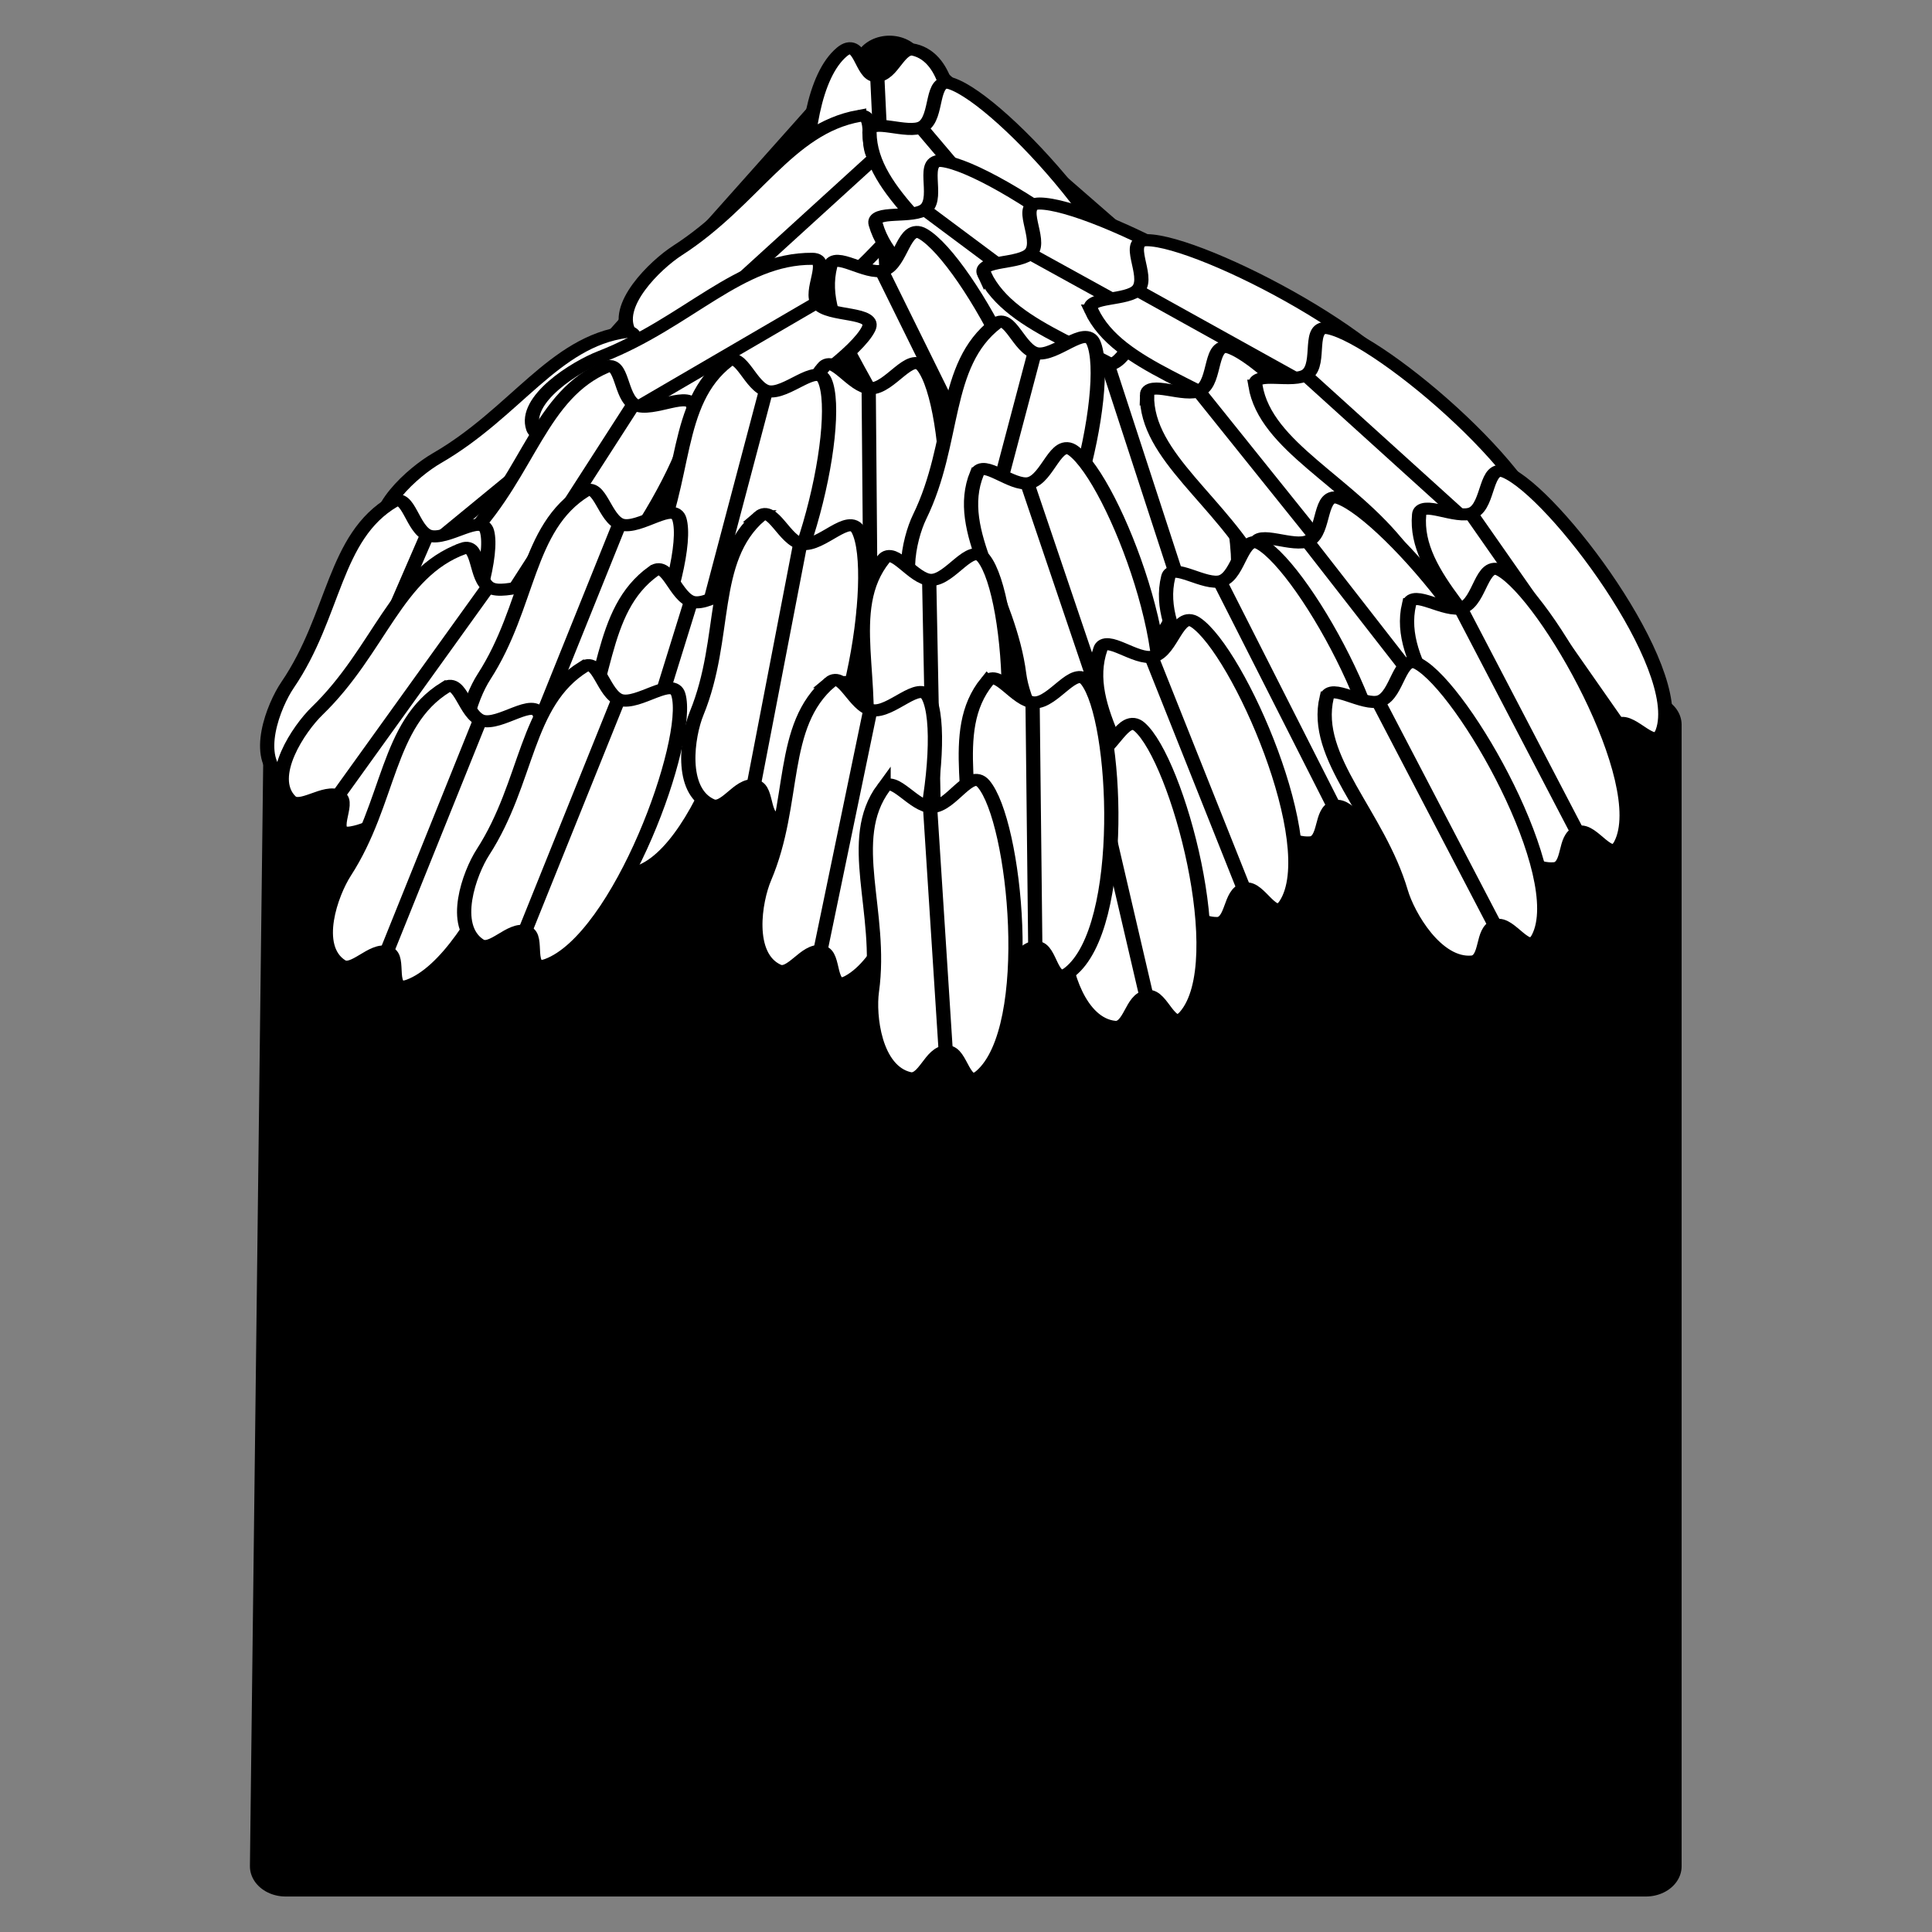 <?xml version="1.0" encoding="UTF-8" standalone="no"?>
<!-- Generator: Adobe Illustrator 16.0.0, SVG Export Plug-In . SVG Version: 6.00 Build 0)  -->

<svg
   xmlns:dc="http://purl.org/dc/elements/1.1/"
   xmlns:cc="http://creativecommons.org/ns#"
   xmlns:rdf="http://www.w3.org/1999/02/22-rdf-syntax-ns#"
   xmlns:svg="http://www.w3.org/2000/svg"
   xmlns="http://www.w3.org/2000/svg"
   xmlns:sodipodi="http://sodipodi.sourceforge.net/DTD/sodipodi-0.dtd"
   xmlns:inkscape="http://www.inkscape.org/namespaces/inkscape"
   version="1.1"
   id="svg2"
   inkscape:output_extension="org.inkscape.output.svg.inkscape"
   sodipodi:docname="beaver_tree_cut.svg"
   inkscape:version="0.91 r13725"
   sodipodi:version="0.32"
   x="0px"
   y="0px"
   width="580px"
   height="580px"
   viewBox="0 0 580 580"
   enable-background="new 0 0 580 580"
   xml:space="preserve"><rect x="0" y="0" width="580" height="580" fill="#808080" stroke="none"/><sodipodi:namedview
     showgrid="false"
     inkscape:cy="1.9266437"
     inkscape:cx="-199.21438"
     inkscape:zoom="0.23041928"
     pagecolor="#ffffff"
     bordercolor="#666666"
     guidetolerance="10.0"
     objecttolerance="10.0"
     gridtolerance="10.0"
     borderopacity="1.0"
     id="base"
     inkscape:current-layer="svg2"
     inkscape:window-y="-8"
     inkscape:window-x="-8"
     inkscape:pageopacity="0.0"
     inkscape:pageshadow="2"
     inkscape:window-height="705"
     inkscape:window-width="1366"
     inkscape:window-maximized="1" /><defs
     id="defs4"><inkscape:perspective
       inkscape:vp_z="580 : 290 : 1"
       inkscape:vp_y="0 : 1000 : 0"
       inkscape:vp_x="0 : 290 : 1"
       sodipodi:type="inkscape:persp3d"
       id="perspective3653"
       inkscape:persp3d-origin="290 : 193.33333 : 1" /></defs><g
     id="g5408"
     transform="matrix(1.263,0,0,1.069,-75,-41.306)"><path
       sodipodi:nodetypes="cccccc"
       inkscape:connector-curvature="0"
       id="rect4152"
       d="m 130.53,243.159 140.271,-186.015 179.805,185.027 0,320.578 -323.332,0 z"
       style="opacity:1;fill:#000000;fill-opacity:1;stroke:#000000;stroke-width:16.974;stroke-linecap:butt;stroke-linejoin:round;stroke-miterlimit:4;stroke-dasharray:none;stroke-opacity:1" /><g
       style="fill:#ffffff;fill-opacity:1"
       inkscape:transform-center-y="-16.761626"
       inkscape:transform-center-x="2.2000744"
       transform="matrix(-0.423,0.005,-0.005,-0.423,297.049,302.097)"
       id="g4154-5-5-2-5-6-8-8-5"><path
         style="fill:#ffffff;fill-opacity:1;fill-rule:evenodd;stroke:#000000;stroke-width:8;stroke-linecap:butt;stroke-linejoin:miter;stroke-miterlimit:4;stroke-dasharray:none;stroke-opacity:1"
         d="m 31.782,397.22 c -22.612,34.225 -2.422,82.012 -10.083,135.041 -2.228,15.421 -0.112,52.161 19.421,57.953 8.844,2.623 12.454,-17.382 21.677,-17.205 8.345,0.16 8.292,26.681 19.003,16.307 31.717,-30.719 23.516,-168.07 6.138,-193.258 -7.405,-10.733 -18.41,14.704 -29.349,14.686 -10.008,-0.016 -21.056,-22.227 -26.807,-13.524 z"
         id="path4150-4-2-9-5-8-2-7-0"
         inkscape:connector-curvature="0"
         sodipodi:nodetypes="ssaassas" /><path
         style="fill:#ffffff;fill-opacity:1;fill-rule:evenodd;stroke:#000000;stroke-width:8;stroke-linecap:butt;stroke-linejoin:miter;stroke-miterlimit:4;stroke-dasharray:none;stroke-opacity:1"
         d="m 57.54,410.45 4.603,162.645"
         id="path4152-81-3-53-8-9-0-6-9"
         inkscape:connector-curvature="0" /></g><g
       style="fill:#ffffff;fill-opacity:1"
       inkscape:transform-center-y="12.141968"
       inkscape:transform-center-x="10.139118"
       transform="matrix(0.302,0.297,-0.297,0.302,371.968,-58.212)"
       id="g4154-5-5-2-5-6-8-8-5-5-0-1-8-5-7-3-1-7-1-2-8-1-5-9-5-4-2"><path
         style="fill:#ffffff;fill-opacity:1;fill-rule:evenodd;stroke:#000000;stroke-width:8;stroke-linecap:butt;stroke-linejoin:miter;stroke-miterlimit:4;stroke-dasharray:none;stroke-opacity:1"
         d="m 31.782,397.22 c -22.612,34.225 -2.422,82.012 -10.083,135.041 -2.228,15.421 -0.112,52.161 19.421,57.953 8.844,2.623 12.454,-17.382 21.677,-17.205 8.345,0.16 8.292,26.681 19.003,16.307 31.717,-30.719 23.516,-168.07 6.138,-193.258 -7.405,-10.733 -18.41,14.704 -29.349,14.686 -10.008,-0.016 -21.056,-22.227 -26.807,-13.524 z"
         id="path4150-4-2-9-5-8-2-7-0-4-8-5-4-4-6-0-2-7-2-1-6-9-1-0-3-0-4"
         inkscape:connector-curvature="0"
         sodipodi:nodetypes="ssaassas" /><path
         style="fill:#ffffff;fill-opacity:1;fill-rule:evenodd;stroke:#000000;stroke-width:8;stroke-linecap:butt;stroke-linejoin:miter;stroke-miterlimit:4;stroke-dasharray:none;stroke-opacity:1"
         d="m 57.54,410.45 4.603,162.645"
         id="path4152-81-3-53-8-9-0-6-9-7-3-5-0-5-2-9-2-4-3-2-8-0-3-8-3-1-0"
         inkscape:connector-curvature="0" /></g><g
       style="fill:#ffffff;fill-opacity:1"
       transform="matrix(0.351,-0.237,0.237,0.351,160.752,-56.076)"
       id="g4154-2-3"><path
         style="fill:#ffffff;fill-opacity:1;fill-rule:evenodd;stroke:#000000;stroke-width:8;stroke-linecap:butt;stroke-linejoin:miter;stroke-miterlimit:4;stroke-dasharray:none;stroke-opacity:1"
         d="m 31.782,397.22 c -22.612,34.225 -2.422,82.012 -10.083,135.041 -2.228,15.421 -0.112,52.161 19.421,57.953 8.844,2.623 12.454,-17.382 21.677,-17.205 8.345,0.16 8.292,26.681 19.003,16.307 31.717,-30.719 23.516,-168.07 6.138,-193.258 -7.405,-10.733 -18.41,14.704 -29.349,14.686 -10.008,-0.016 -21.056,-22.227 -26.807,-13.524 z"
         id="path4150-9-6"
         inkscape:connector-curvature="0"
         sodipodi:nodetypes="ssaassas" /><path
         style="fill:#ffffff;fill-opacity:1;fill-rule:evenodd;stroke:#000000;stroke-width:8;stroke-linecap:butt;stroke-linejoin:miter;stroke-miterlimit:4;stroke-dasharray:none;stroke-opacity:1"
         d="m 57.54,410.45 4.603,162.645"
         id="path4152-8-6"
         inkscape:connector-curvature="0" /></g><g
       style="fill:#ffffff;fill-opacity:1"
       inkscape:transform-center-y="7.6789388"
       inkscape:transform-center-x="27.689899"
       transform="matrix(0.286,0.312,-0.312,0.286,323.025,8.356)"
       id="g4154-5"><path
         style="fill:#ffffff;fill-opacity:1;fill-rule:evenodd;stroke:#000000;stroke-width:8;stroke-linecap:butt;stroke-linejoin:miter;stroke-miterlimit:4;stroke-dasharray:none;stroke-opacity:1"
         d="m 31.782,397.22 c -22.612,34.225 -2.422,82.012 -10.083,135.041 -2.228,15.421 -0.112,52.161 19.421,57.953 8.844,2.623 12.454,-17.382 21.677,-17.205 8.345,0.16 8.292,26.681 19.003,16.307 31.717,-30.719 23.516,-168.07 6.138,-193.258 -7.405,-10.733 -18.41,14.704 -29.349,14.686 -10.008,-0.016 -21.056,-22.227 -26.807,-13.524 z"
         id="path4150-4"
         inkscape:connector-curvature="0"
         sodipodi:nodetypes="ssaassas" /><path
         style="fill:#ffffff;fill-opacity:1;fill-rule:evenodd;stroke:#000000;stroke-width:8;stroke-linecap:butt;stroke-linejoin:miter;stroke-miterlimit:4;stroke-dasharray:none;stroke-opacity:1"
         d="m 57.54,410.45 4.603,162.645"
         id="path4152-81"
         inkscape:connector-curvature="0" /></g><g
       style="fill:#ffffff;fill-opacity:1"
       inkscape:transform-center-y="10.144753"
       inkscape:transform-center-x="-12.906414"
       transform="matrix(0.289,-0.31,0.31,0.289,135.211,-3.33)"
       id="g4154-5-5-6-1"><path
         style="fill:#ffffff;fill-opacity:1;fill-rule:evenodd;stroke:#000000;stroke-width:8;stroke-linecap:butt;stroke-linejoin:miter;stroke-miterlimit:4;stroke-dasharray:none;stroke-opacity:1"
         d="m 31.782,397.22 c -22.612,34.225 -2.422,82.012 -10.083,135.041 -2.228,15.421 -0.112,52.161 19.421,57.953 8.844,2.623 12.454,-17.382 21.677,-17.205 8.345,0.16 8.292,26.681 19.003,16.307 31.717,-30.719 23.516,-168.07 6.138,-193.258 -7.405,-10.733 -18.41,14.704 -29.349,14.686 -10.008,-0.016 -21.056,-22.227 -26.807,-13.524 z"
         id="path4150-4-2-6-6"
         inkscape:connector-curvature="0"
         sodipodi:nodetypes="ssaassas" /><path
         style="fill:#ffffff;fill-opacity:1;fill-rule:evenodd;stroke:#000000;stroke-width:8;stroke-linecap:butt;stroke-linejoin:miter;stroke-miterlimit:4;stroke-dasharray:none;stroke-opacity:1"
         d="m 57.54,410.45 4.603,162.645"
         id="path4152-81-3-5-0"
         inkscape:connector-curvature="0" /></g><g
       style="fill:#ffffff;fill-opacity:1"
       inkscape:transform-center-y="14.909596"
       inkscape:transform-center-x="-6.8614766"
       transform="matrix(0.395,-0.152,0.152,0.395,183.803,-38.773)"
       id="g4154-5-5-6-1-6"><path
         style="fill:#ffffff;fill-opacity:1;fill-rule:evenodd;stroke:#000000;stroke-width:8;stroke-linecap:butt;stroke-linejoin:miter;stroke-miterlimit:4;stroke-dasharray:none;stroke-opacity:1"
         d="m 31.782,397.22 c -22.612,34.225 -2.422,82.012 -10.083,135.041 -2.228,15.421 -0.112,52.161 19.421,57.953 8.844,2.623 12.454,-17.382 21.677,-17.205 8.345,0.16 8.292,26.681 19.003,16.307 31.717,-30.719 23.516,-168.07 6.138,-193.258 -7.405,-10.733 -18.41,14.704 -29.349,14.686 -10.008,-0.016 -21.056,-22.227 -26.807,-13.524 z"
         id="path4150-4-2-6-6-9"
         inkscape:connector-curvature="0"
         sodipodi:nodetypes="ssaassas" /><path
         style="fill:#ffffff;fill-opacity:1;fill-rule:evenodd;stroke:#000000;stroke-width:8;stroke-linecap:butt;stroke-linejoin:miter;stroke-miterlimit:4;stroke-dasharray:none;stroke-opacity:1"
         d="m 57.54,410.45 4.603,162.645"
         id="path4152-81-3-5-0-7"
         inkscape:connector-curvature="0" /></g><g
       style="fill:#ffffff;fill-opacity:1"
       inkscape:transform-center-y="8.2329023"
       inkscape:transform-center-x="-14.498882"
       transform="matrix(0.241,-0.348,0.348,0.241,147.433,30.946)"
       id="g4154-5-5-6-1-6-4"><path
         style="fill:#ffffff;fill-opacity:1;fill-rule:evenodd;stroke:#000000;stroke-width:8;stroke-linecap:butt;stroke-linejoin:miter;stroke-miterlimit:4;stroke-dasharray:none;stroke-opacity:1"
         d="m 31.782,397.22 c -22.612,34.225 -2.422,82.012 -10.083,135.041 -2.228,15.421 -0.112,52.161 19.421,57.953 8.844,2.623 12.454,-17.382 21.677,-17.205 8.345,0.16 8.292,26.681 19.003,16.307 31.717,-30.719 23.516,-168.07 6.138,-193.258 -7.405,-10.733 -18.41,14.704 -29.349,14.686 -10.008,-0.016 -21.056,-22.227 -26.807,-13.524 z"
         id="path4150-4-2-6-6-9-8"
         inkscape:connector-curvature="0"
         sodipodi:nodetypes="ssaassas" /><path
         style="fill:#ffffff;fill-opacity:1;fill-rule:evenodd;stroke:#000000;stroke-width:8;stroke-linecap:butt;stroke-linejoin:miter;stroke-miterlimit:4;stroke-dasharray:none;stroke-opacity:1"
         d="m 57.54,410.45 4.603,162.645"
         id="path4152-81-3-5-0-7-9"
         inkscape:connector-curvature="0" /></g><g
       style="fill:#ffffff;fill-opacity:1"
       inkscape:transform-center-y="-15.211766"
       inkscape:transform-center-x="8.6406334"
       transform="matrix(0.23,0.355,-0.355,0.23,386.195,8.677)"
       id="g4154-5-5-6-1-6-4-2-2"><path
         style="fill:#ffffff;fill-opacity:1;fill-rule:evenodd;stroke:#000000;stroke-width:8;stroke-linecap:butt;stroke-linejoin:miter;stroke-miterlimit:4;stroke-dasharray:none;stroke-opacity:1"
         d="m 31.782,397.22 c -22.612,34.225 -2.422,82.012 -10.083,135.041 -2.228,15.421 -0.112,52.161 19.421,57.953 8.844,2.623 12.454,-17.382 21.677,-17.205 8.345,0.16 8.292,26.681 19.003,16.307 31.717,-30.719 23.516,-168.07 6.138,-193.258 -7.405,-10.733 -18.41,14.704 -29.349,14.686 -10.008,-0.016 -21.056,-22.227 -26.807,-13.524 z"
         id="path4150-4-2-6-6-9-8-5-8"
         inkscape:connector-curvature="0"
         sodipodi:nodetypes="ssaassas" /><path
         style="fill:#ffffff;fill-opacity:1;fill-rule:evenodd;stroke:#000000;stroke-width:8;stroke-linecap:butt;stroke-linejoin:miter;stroke-miterlimit:4;stroke-dasharray:none;stroke-opacity:1"
         d="m 57.54,410.45 4.603,162.645"
         id="path4152-81-3-5-0-7-9-4-7"
         inkscape:connector-curvature="0" /></g><g
       style="fill:#ffffff;fill-opacity:1"
       inkscape:transform-center-y="14.957644"
       inkscape:transform-center-x="7.1698669"
       transform="matrix(0.366,0.213,-0.213,0.366,276.428,-10.459)"
       id="g4154-5-5-6-1-6-4-2-2-2"><path
         style="fill:#ffffff;fill-opacity:1;fill-rule:evenodd;stroke:#000000;stroke-width:8;stroke-linecap:butt;stroke-linejoin:miter;stroke-miterlimit:4;stroke-dasharray:none;stroke-opacity:1"
         d="m 31.782,397.22 c -22.612,34.225 -2.422,82.012 -10.083,135.041 -2.228,15.421 -0.112,52.161 19.421,57.953 8.844,2.623 12.454,-17.382 21.677,-17.205 8.345,0.16 8.292,26.681 19.003,16.307 31.717,-30.719 23.516,-168.07 6.138,-193.258 -7.405,-10.733 -18.41,14.704 -29.349,14.686 -10.008,-0.016 -21.056,-22.227 -26.807,-13.524 z"
         id="path4150-4-2-6-6-9-8-5-8-3"
         inkscape:connector-curvature="0"
         sodipodi:nodetypes="ssaassas" /><path
         style="fill:#ffffff;fill-opacity:1;fill-rule:evenodd;stroke:#000000;stroke-width:8;stroke-linecap:butt;stroke-linejoin:miter;stroke-miterlimit:4;stroke-dasharray:none;stroke-opacity:1"
         d="m 57.54,410.45 4.603,162.645"
         id="path4152-81-3-5-0-7-9-4-7-7"
         inkscape:connector-curvature="0" /></g><g
       style="fill:#ffffff;fill-opacity:1"
       inkscape:transform-center-y="16.003708"
       inkscape:transform-center-x="4.9806717"
       transform="matrix(0.393,0.157,-0.157,0.393,202.772,18.413)"
       id="g4154-5-5-2"><path
         style="fill:#ffffff;fill-opacity:1;fill-rule:evenodd;stroke:#000000;stroke-width:8;stroke-linecap:butt;stroke-linejoin:miter;stroke-miterlimit:4;stroke-dasharray:none;stroke-opacity:1"
         d="m 31.782,397.22 c -22.612,34.225 -2.422,82.012 -10.083,135.041 -2.228,15.421 -0.112,52.161 19.421,57.953 8.844,2.623 12.454,-17.382 21.677,-17.205 8.345,0.16 8.292,26.681 19.003,16.307 31.717,-30.719 23.516,-168.07 6.138,-193.258 -7.405,-10.733 -18.41,14.704 -29.349,14.686 -10.008,-0.016 -21.056,-22.227 -26.807,-13.524 z"
         id="path4150-4-2-9"
         inkscape:connector-curvature="0"
         sodipodi:nodetypes="ssaassas" /><path
         style="fill:#ffffff;fill-opacity:1;fill-rule:evenodd;stroke:#000000;stroke-width:8;stroke-linecap:butt;stroke-linejoin:miter;stroke-miterlimit:4;stroke-dasharray:none;stroke-opacity:1"
         d="m 57.54,410.45 4.603,162.645"
         id="path4152-81-3-53"
         inkscape:connector-curvature="0" /></g><g
       style="fill:#ffffff;fill-opacity:1"
       inkscape:transform-center-y="15.764169"
       inkscape:transform-center-x="-4.9871002"
       transform="matrix(0.411,-0.101,0.101,0.411,257.586,-21.817)"
       id="g4154-5-5-2-5"><path
         style="fill:#ffffff;fill-opacity:1;fill-rule:evenodd;stroke:#000000;stroke-width:8;stroke-linecap:butt;stroke-linejoin:miter;stroke-miterlimit:4;stroke-dasharray:none;stroke-opacity:1"
         d="m 31.782,397.22 c -22.612,34.225 -2.422,82.012 -10.083,135.041 -2.228,15.421 -0.112,52.161 19.421,57.953 8.844,2.623 12.454,-17.382 21.677,-17.205 8.345,0.16 8.292,26.681 19.003,16.307 31.717,-30.719 23.516,-168.07 6.138,-193.258 -7.405,-10.733 -18.41,14.704 -29.349,14.686 -10.008,-0.016 -21.056,-22.227 -26.807,-13.524 z"
         id="path4150-4-2-9-5"
         inkscape:connector-curvature="0"
         sodipodi:nodetypes="ssaassas" /><path
         style="fill:#ffffff;fill-opacity:1;fill-rule:evenodd;stroke:#000000;stroke-width:8;stroke-linecap:butt;stroke-linejoin:miter;stroke-miterlimit:4;stroke-dasharray:none;stroke-opacity:1"
         d="m 57.54,410.45 4.603,162.645"
         id="path4152-81-3-53-8"
         inkscape:connector-curvature="0" /></g><g
       style="fill:#ffffff;fill-opacity:1"
       inkscape:transform-center-y="8.2308382"
       inkscape:transform-center-x="-14.472161"
       transform="matrix(0.242,-0.347,0.347,0.242,173.276,40.76)"
       id="g4154-5-5-2-5-0"><path
         style="fill:#ffffff;fill-opacity:1;fill-rule:evenodd;stroke:#000000;stroke-width:8;stroke-linecap:butt;stroke-linejoin:miter;stroke-miterlimit:4;stroke-dasharray:none;stroke-opacity:1"
         d="m 31.782,397.22 c -22.612,34.225 -2.422,82.012 -10.083,135.041 -2.228,15.421 -0.112,52.161 19.421,57.953 8.844,2.623 12.454,-17.382 21.677,-17.205 8.345,0.16 8.292,26.681 19.003,16.307 31.717,-30.719 23.516,-168.07 6.138,-193.258 -7.405,-10.733 -18.41,14.704 -29.349,14.686 -10.008,-0.016 -21.056,-22.227 -26.807,-13.524 z"
         id="path4150-4-2-9-5-2"
         inkscape:connector-curvature="0"
         sodipodi:nodetypes="ssaassas" /><path
         style="fill:#ffffff;fill-opacity:1;fill-rule:evenodd;stroke:#000000;stroke-width:8;stroke-linecap:butt;stroke-linejoin:miter;stroke-miterlimit:4;stroke-dasharray:none;stroke-opacity:1"
         d="m 57.54,410.45 4.603,162.645"
         id="path4152-81-3-53-8-3"
         inkscape:connector-curvature="0" /></g><g
       style="fill:#ffffff;fill-opacity:1"
       inkscape:transform-center-y="16.97736"
       inkscape:transform-center-x="-1.2914908"
       transform="matrix(0.423,0.009,-0.009,0.423,245.218,-26.571)"
       id="g4154-5-5-2-5-6"><path
         style="fill:#ffffff;fill-opacity:1;fill-rule:evenodd;stroke:#000000;stroke-width:8;stroke-linecap:butt;stroke-linejoin:miter;stroke-miterlimit:4;stroke-dasharray:none;stroke-opacity:1"
         d="m 31.782,397.22 c -22.612,34.225 -2.422,82.012 -10.083,135.041 -2.228,15.421 -0.112,52.161 19.421,57.953 8.844,2.623 12.454,-17.382 21.677,-17.205 8.345,0.16 8.292,26.681 19.003,16.307 31.717,-30.719 23.516,-168.07 6.138,-193.258 -7.405,-10.733 -18.41,14.704 -29.349,14.686 -10.008,-0.016 -21.056,-22.227 -26.807,-13.524 z"
         id="path4150-4-2-9-5-8"
         inkscape:connector-curvature="0"
         sodipodi:nodetypes="ssaassas" /><path
         style="fill:#ffffff;fill-opacity:1;fill-rule:evenodd;stroke:#000000;stroke-width:8;stroke-linecap:butt;stroke-linejoin:miter;stroke-miterlimit:4;stroke-dasharray:none;stroke-opacity:1"
         d="m 57.54,410.45 4.603,162.645"
         id="path4152-81-3-53-8-9"
         inkscape:connector-curvature="0" /></g><g
       style="fill:#ffffff;fill-opacity:1"
       inkscape:transform-center-y="16.641342"
       inkscape:transform-center-x="2.9202979"
       transform="matrix(0.41,0.104,-0.104,0.41,324.424,-36.678)"
       id="g4154-5-5-2-5-6-8"><path
         style="fill:#ffffff;fill-opacity:1;fill-rule:evenodd;stroke:#000000;stroke-width:8;stroke-linecap:butt;stroke-linejoin:miter;stroke-miterlimit:4;stroke-dasharray:none;stroke-opacity:1"
         d="m 31.782,397.22 c -22.612,34.225 -2.422,82.012 -10.083,135.041 -2.228,15.421 -0.112,52.161 19.421,57.953 8.844,2.623 12.454,-17.382 21.677,-17.205 8.345,0.16 8.292,26.681 19.003,16.307 31.717,-30.719 23.516,-168.07 6.138,-193.258 -7.405,-10.733 -18.41,14.704 -29.349,14.686 -10.008,-0.016 -21.056,-22.227 -26.807,-13.524 z"
         id="path4150-4-2-9-5-8-2"
         inkscape:connector-curvature="0"
         sodipodi:nodetypes="ssaassas" /><path
         style="fill:#ffffff;fill-opacity:1;fill-rule:evenodd;stroke:#000000;stroke-width:8;stroke-linecap:butt;stroke-linejoin:miter;stroke-miterlimit:4;stroke-dasharray:none;stroke-opacity:1"
         d="m 57.54,410.45 4.603,162.645"
         id="path4152-81-3-53-8-9-0"
         inkscape:connector-curvature="0" /></g><g
       style="fill:#ffffff;fill-opacity:1"
       inkscape:transform-center-y="16.641341"
       inkscape:transform-center-x="2.9203045"
       transform="matrix(0.41,0.104,-0.104,0.41,260.564,-26.019)"
       id="g4154-5-5-2-5-6-8-8"><path
         style="fill:#ffffff;fill-opacity:1;fill-rule:evenodd;stroke:#000000;stroke-width:8;stroke-linecap:butt;stroke-linejoin:miter;stroke-miterlimit:4;stroke-dasharray:none;stroke-opacity:1"
         d="m 31.782,397.22 c -22.612,34.225 -2.422,82.012 -10.083,135.041 -2.228,15.421 -0.112,52.161 19.421,57.953 8.844,2.623 12.454,-17.382 21.677,-17.205 8.345,0.16 8.292,26.681 19.003,16.307 31.717,-30.719 23.516,-168.07 6.138,-193.258 -7.405,-10.733 -18.41,14.704 -29.349,14.686 -10.008,-0.016 -21.056,-22.227 -26.807,-13.524 z"
         id="path4150-4-2-9-5-8-2-7"
         inkscape:connector-curvature="0"
         sodipodi:nodetypes="ssaassas" /><path
         style="fill:#ffffff;fill-opacity:1;fill-rule:evenodd;stroke:#000000;stroke-width:8;stroke-linecap:butt;stroke-linejoin:miter;stroke-miterlimit:4;stroke-dasharray:none;stroke-opacity:1"
         d="m 57.54,410.45 4.603,162.645"
         id="path4152-81-3-53-8-9-0-6"
         inkscape:connector-curvature="0" /></g><g
       style="fill:#ffffff;fill-opacity:1"
       inkscape:transform-center-y="14.555518"
       inkscape:transform-center-x="7.8391977"
       transform="matrix(0.355,0.23,-0.23,0.355,249.473,44.357)"
       id="g4154-5-5-2-5-6-8-8-5-5"><path
         style="fill:#ffffff;fill-opacity:1;fill-rule:evenodd;stroke:#000000;stroke-width:8;stroke-linecap:butt;stroke-linejoin:miter;stroke-miterlimit:4;stroke-dasharray:none;stroke-opacity:1"
         d="m 31.782,397.22 c -22.612,34.225 -2.422,82.012 -10.083,135.041 -2.228,15.421 -0.112,52.161 19.421,57.953 8.844,2.623 12.454,-17.382 21.677,-17.205 8.345,0.16 8.292,26.681 19.003,16.307 31.717,-30.719 23.516,-168.07 6.138,-193.258 -7.405,-10.733 -18.41,14.704 -29.349,14.686 -10.008,-0.016 -21.056,-22.227 -26.807,-13.524 z"
         id="path4150-4-2-9-5-8-2-7-0-4"
         inkscape:connector-curvature="0"
         sodipodi:nodetypes="ssaassas" /><path
         style="fill:#ffffff;fill-opacity:1;fill-rule:evenodd;stroke:#000000;stroke-width:8;stroke-linecap:butt;stroke-linejoin:miter;stroke-miterlimit:4;stroke-dasharray:none;stroke-opacity:1"
         d="m 57.54,410.45 4.603,162.645"
         id="path4152-81-3-53-8-9-0-6-9-7"
         inkscape:connector-curvature="0" /></g><g
       style="fill:#ffffff;fill-opacity:1"
       inkscape:transform-center-y="16.132453"
       inkscape:transform-center-x="4.6374968"
       transform="matrix(0.397,0.148,-0.148,0.397,244.577,14.19)"
       id="g4154-5-5-2-5-6-8-8-5-5-0"><path
         style="fill:#ffffff;fill-opacity:1;fill-rule:evenodd;stroke:#000000;stroke-width:8;stroke-linecap:butt;stroke-linejoin:miter;stroke-miterlimit:4;stroke-dasharray:none;stroke-opacity:1"
         d="m 31.782,397.22 c -22.612,34.225 -2.422,82.012 -10.083,135.041 -2.228,15.421 -0.112,52.161 19.421,57.953 8.844,2.623 12.454,-17.382 21.677,-17.205 8.345,0.16 8.292,26.681 19.003,16.307 31.717,-30.719 23.516,-168.07 6.138,-193.258 -7.405,-10.733 -18.41,14.704 -29.349,14.686 -10.008,-0.016 -21.056,-22.227 -26.807,-13.524 z"
         id="path4150-4-2-9-5-8-2-7-0-4-8"
         inkscape:connector-curvature="0"
         sodipodi:nodetypes="ssaassas" /><path
         style="fill:#ffffff;fill-opacity:1;fill-rule:evenodd;stroke:#000000;stroke-width:8;stroke-linecap:butt;stroke-linejoin:miter;stroke-miterlimit:4;stroke-dasharray:none;stroke-opacity:1"
         d="m 57.54,410.45 4.603,162.645"
         id="path4152-81-3-53-8-9-0-6-9-7-3"
         inkscape:connector-curvature="0" /></g><g
       style="fill:#ffffff;fill-opacity:1"
       inkscape:transform-center-y="16.132453"
       inkscape:transform-center-x="4.6375019"
       transform="matrix(0.397,0.148,-0.148,0.397,211.445,69.253)"
       id="g4154-5-5-2-5-6-8-8-5-5-0-1"><path
         style="fill:#ffffff;fill-opacity:1;fill-rule:evenodd;stroke:#000000;stroke-width:8;stroke-linecap:butt;stroke-linejoin:miter;stroke-miterlimit:4;stroke-dasharray:none;stroke-opacity:1"
         d="m 31.782,397.22 c -22.612,34.225 -2.422,82.012 -10.083,135.041 -2.228,15.421 -0.112,52.161 19.421,57.953 8.844,2.623 12.454,-17.382 21.677,-17.205 8.345,0.16 8.292,26.681 19.003,16.307 31.717,-30.719 23.516,-168.07 6.138,-193.258 -7.405,-10.733 -18.41,14.704 -29.349,14.686 -10.008,-0.016 -21.056,-22.227 -26.807,-13.524 z"
         id="path4150-4-2-9-5-8-2-7-0-4-8-5"
         inkscape:connector-curvature="0"
         sodipodi:nodetypes="ssaassas" /><path
         style="fill:#ffffff;fill-opacity:1;fill-rule:evenodd;stroke:#000000;stroke-width:8;stroke-linecap:butt;stroke-linejoin:miter;stroke-miterlimit:4;stroke-dasharray:none;stroke-opacity:1"
         d="m 57.54,410.45 4.603,162.645"
         id="path4152-81-3-53-8-9-0-6-9-7-3-5"
         inkscape:connector-curvature="0" /></g><g
       style="fill:#ffffff;fill-opacity:1"
       inkscape:transform-center-y="16.49022"
       inkscape:transform-center-x="3.5148863"
       transform="matrix(0.406,0.119,-0.119,0.406,249.132,33.932)"
       id="g4154-5-5-2-5-6-8-8-5-5-0-1-8"><path
         style="fill:#ffffff;fill-opacity:1;fill-rule:evenodd;stroke:#000000;stroke-width:8;stroke-linecap:butt;stroke-linejoin:miter;stroke-miterlimit:4;stroke-dasharray:none;stroke-opacity:1"
         d="m 31.782,397.22 c -22.612,34.225 -2.422,82.012 -10.083,135.041 -2.228,15.421 -0.112,52.161 19.421,57.953 8.844,2.623 12.454,-17.382 21.677,-17.205 8.345,0.16 8.292,26.681 19.003,16.307 31.717,-30.719 23.516,-168.07 6.138,-193.258 -7.405,-10.733 -18.41,14.704 -29.349,14.686 -10.008,-0.016 -21.056,-22.227 -26.807,-13.524 z"
         id="path4150-4-2-9-5-8-2-7-0-4-8-5-4"
         inkscape:connector-curvature="0"
         sodipodi:nodetypes="ssaassas" /><path
         style="fill:#ffffff;fill-opacity:1;fill-rule:evenodd;stroke:#000000;stroke-width:8;stroke-linecap:butt;stroke-linejoin:miter;stroke-miterlimit:4;stroke-dasharray:none;stroke-opacity:1"
         d="m 57.54,410.45 4.603,162.645"
         id="path4152-81-3-53-8-9-0-6-9-7-3-5-0"
         inkscape:connector-curvature="0" /></g><g
       style="fill:#ffffff;fill-opacity:1"
       inkscape:transform-center-y="16.830004"
       inkscape:transform-center-x="1.969659"
       transform="matrix(0.416,0.08,-0.08,0.416,258.522,15.822)"
       id="g4154-5-5-2-5-6-8-8-5-5-0-1-8-5"><path
         style="fill:#ffffff;fill-opacity:1;fill-rule:evenodd;stroke:#000000;stroke-width:8;stroke-linecap:butt;stroke-linejoin:miter;stroke-miterlimit:4;stroke-dasharray:none;stroke-opacity:1"
         d="m 31.782,397.22 c -22.612,34.225 -2.422,82.012 -10.083,135.041 -2.228,15.421 -0.112,52.161 19.421,57.953 8.844,2.623 12.454,-17.382 21.677,-17.205 8.345,0.16 8.292,26.681 19.003,16.307 31.717,-30.719 23.516,-168.07 6.138,-193.258 -7.405,-10.733 -18.41,14.704 -29.349,14.686 -10.008,-0.016 -21.056,-22.227 -26.807,-13.524 z"
         id="path4150-4-2-9-5-8-2-7-0-4-8-5-4-4"
         inkscape:connector-curvature="0"
         sodipodi:nodetypes="ssaassas" /><path
         style="fill:#ffffff;fill-opacity:1;fill-rule:evenodd;stroke:#000000;stroke-width:8;stroke-linecap:butt;stroke-linejoin:miter;stroke-miterlimit:4;stroke-dasharray:none;stroke-opacity:1"
         d="m 57.54,410.45 4.603,162.645"
         id="path4152-81-3-53-8-9-0-6-9-7-3-5-0-5"
         inkscape:connector-curvature="0" /></g><g
       style="fill:#ffffff;fill-opacity:1"
       inkscape:transform-center-y="15.709379"
       inkscape:transform-center-x="-5.1243072"
       transform="matrix(0.41,-0.105,0.105,0.41,236.854,12.046)"
       id="g4154-5-5-2-5-6-8-8-5-5-0-1-8-5-7"><path
         style="fill:#ffffff;fill-opacity:1;fill-rule:evenodd;stroke:#000000;stroke-width:8;stroke-linecap:butt;stroke-linejoin:miter;stroke-miterlimit:4;stroke-dasharray:none;stroke-opacity:1"
         d="m 31.782,397.22 c -22.612,34.225 -2.422,82.012 -10.083,135.041 -2.228,15.421 -0.112,52.161 19.421,57.953 8.844,2.623 12.454,-17.382 21.677,-17.205 8.345,0.16 8.292,26.681 19.003,16.307 31.717,-30.719 23.516,-168.07 6.138,-193.258 -7.405,-10.733 -18.41,14.704 -29.349,14.686 -10.008,-0.016 -21.056,-22.227 -26.807,-13.524 z"
         id="path4150-4-2-9-5-8-2-7-0-4-8-5-4-4-6"
         inkscape:connector-curvature="0"
         sodipodi:nodetypes="ssaassas" /><path
         style="fill:#ffffff;fill-opacity:1;fill-rule:evenodd;stroke:#000000;stroke-width:8;stroke-linecap:butt;stroke-linejoin:miter;stroke-miterlimit:4;stroke-dasharray:none;stroke-opacity:1"
         d="m 57.54,410.45 4.603,162.645"
         id="path4152-81-3-53-8-9-0-6-9-7-3-5-0-5-2"
         inkscape:connector-curvature="0" /></g><g
       style="fill:#ffffff;fill-opacity:1"
       inkscape:transform-center-y="12.987169"
       inkscape:transform-center-x="-9.7366572"
       transform="matrix(0.357,-0.228,0.228,0.357,230.107,14.996)"
       id="g4154-5-5-2-5-6-8-8-5-5-0-1-8-5-7-3"><path
         style="fill:#ffffff;fill-opacity:1;fill-rule:evenodd;stroke:#000000;stroke-width:8;stroke-linecap:butt;stroke-linejoin:miter;stroke-miterlimit:4;stroke-dasharray:none;stroke-opacity:1"
         d="m 31.782,397.22 c -22.612,34.225 -2.422,82.012 -10.083,135.041 -2.228,15.421 -0.112,52.161 19.421,57.953 8.844,2.623 12.454,-17.382 21.677,-17.205 8.345,0.16 8.292,26.681 19.003,16.307 31.717,-30.719 23.516,-168.07 6.138,-193.258 -7.405,-10.733 -18.41,14.704 -29.349,14.686 -10.008,-0.016 -21.056,-22.227 -26.807,-13.524 z"
         id="path4150-4-2-9-5-8-2-7-0-4-8-5-4-4-6-0"
         inkscape:connector-curvature="0"
         sodipodi:nodetypes="ssaassas" /><path
         style="fill:#ffffff;fill-opacity:1;fill-rule:evenodd;stroke:#000000;stroke-width:8;stroke-linecap:butt;stroke-linejoin:miter;stroke-miterlimit:4;stroke-dasharray:none;stroke-opacity:1"
         d="m 57.54,410.45 4.603,162.645"
         id="path4152-81-3-53-8-9-0-6-9-7-3-5-0-5-2-9"
         inkscape:connector-curvature="0" /></g><g
       style="fill:#ffffff;fill-opacity:1"
       inkscape:transform-center-y="11.285129"
       inkscape:transform-center-x="-11.736401"
       transform="matrix(0.317,-0.28,0.28,0.317,236.493,29.931)"
       id="g4154-5-5-2-5-6-8-8-5-5-0-1-8-5-7-3-1"><path
         style="fill:#ffffff;fill-opacity:1;fill-rule:evenodd;stroke:#000000;stroke-width:8;stroke-linecap:butt;stroke-linejoin:miter;stroke-miterlimit:4;stroke-dasharray:none;stroke-opacity:1"
         d="m 31.782,397.22 c -22.612,34.225 -2.422,82.012 -10.083,135.041 -2.228,15.421 -0.112,52.161 19.421,57.953 8.844,2.623 12.454,-17.382 21.677,-17.205 8.345,0.16 8.292,26.681 19.003,16.307 31.717,-30.719 23.516,-168.07 6.138,-193.258 -7.405,-10.733 -18.41,14.704 -29.349,14.686 -10.008,-0.016 -21.056,-22.227 -26.807,-13.524 z"
         id="path4150-4-2-9-5-8-2-7-0-4-8-5-4-4-6-0-2"
         inkscape:connector-curvature="0"
         sodipodi:nodetypes="ssaassas" /><path
         style="fill:#ffffff;fill-opacity:1;fill-rule:evenodd;stroke:#000000;stroke-width:8;stroke-linecap:butt;stroke-linejoin:miter;stroke-miterlimit:4;stroke-dasharray:none;stroke-opacity:1"
         d="m 57.54,410.45 4.603,162.645"
         id="path4152-81-3-53-8-9-0-6-9-7-3-5-0-5-2-9-2"
         inkscape:connector-curvature="0" /></g><g
       style="fill:#ffffff;fill-opacity:1"
       inkscape:transform-center-y="13.728821"
       inkscape:transform-center-x="-8.8767081"
       transform="matrix(0.37,-0.205,0.205,0.37,303.511,42.693)"
       id="g4154-5-5-2-5-6-8-8-5-5-0-1-8-5-7-3-1-7"><path
         style="fill:#ffffff;fill-opacity:1;fill-rule:evenodd;stroke:#000000;stroke-width:8;stroke-linecap:butt;stroke-linejoin:miter;stroke-miterlimit:4;stroke-dasharray:none;stroke-opacity:1"
         d="m 31.782,397.22 c -22.612,34.225 -2.422,82.012 -10.083,135.041 -2.228,15.421 -0.112,52.161 19.421,57.953 8.844,2.623 12.454,-17.382 21.677,-17.205 8.345,0.16 8.292,26.681 19.003,16.307 31.717,-30.719 23.516,-168.07 6.138,-193.258 -7.405,-10.733 -18.41,14.704 -29.349,14.686 -10.008,-0.016 -21.056,-22.227 -26.807,-13.524 z"
         id="path4150-4-2-9-5-8-2-7-0-4-8-5-4-4-6-0-2-7"
         inkscape:connector-curvature="0"
         sodipodi:nodetypes="ssaassas" /><path
         style="fill:#ffffff;fill-opacity:1;fill-rule:evenodd;stroke:#000000;stroke-width:8;stroke-linecap:butt;stroke-linejoin:miter;stroke-miterlimit:4;stroke-dasharray:none;stroke-opacity:1"
         d="m 57.54,410.45 4.603,162.645"
         id="path4152-81-3-53-8-9-0-6-9-7-3-5-0-5-2-9-2-4"
         inkscape:connector-curvature="0" /></g><g
       style="fill:#ffffff;fill-opacity:1"
       inkscape:transform-center-y="13.127482"
       inkscape:transform-center-x="-9.5457286"
       transform="matrix(0.36,-0.223,0.223,0.36,257.828,55.64)"
       id="g4154-5-5-2-5-6-8-8-5-5-0-1-8-5-7-3-1-7-1"><path
         style="fill:#ffffff;fill-opacity:1;fill-rule:evenodd;stroke:#000000;stroke-width:8;stroke-linecap:butt;stroke-linejoin:miter;stroke-miterlimit:4;stroke-dasharray:none;stroke-opacity:1"
         d="m 31.782,397.22 c -22.612,34.225 -2.422,82.012 -10.083,135.041 -2.228,15.421 -0.112,52.161 19.421,57.953 8.844,2.623 12.454,-17.382 21.677,-17.205 8.345,0.16 8.292,26.681 19.003,16.307 31.717,-30.719 23.516,-168.07 6.138,-193.258 -7.405,-10.733 -18.41,14.704 -29.349,14.686 -10.008,-0.016 -21.056,-22.227 -26.807,-13.524 z"
         id="path4150-4-2-9-5-8-2-7-0-4-8-5-4-4-6-0-2-7-2"
         inkscape:connector-curvature="0"
         sodipodi:nodetypes="ssaassas" /><path
         style="fill:#ffffff;fill-opacity:1;fill-rule:evenodd;stroke:#000000;stroke-width:8;stroke-linecap:butt;stroke-linejoin:miter;stroke-miterlimit:4;stroke-dasharray:none;stroke-opacity:1"
         d="m 57.54,410.45 4.603,162.645"
         id="path4152-81-3-53-8-9-0-6-9-7-3-5-0-5-2-9-2-4-3"
         inkscape:connector-curvature="0" /></g><g
       style="fill:#ffffff;fill-opacity:1"
       inkscape:transform-center-y="14.829754"
       inkscape:transform-center-x="-7.0138297"
       transform="matrix(0.394,-0.156,0.156,0.394,262.582,49.081)"
       id="g4154-5-5-2-5-6-8-8-5-5-0-1-8-5-7-3-1-7-1-2"><path
         style="fill:#ffffff;fill-opacity:1;fill-rule:evenodd;stroke:#000000;stroke-width:8;stroke-linecap:butt;stroke-linejoin:miter;stroke-miterlimit:4;stroke-dasharray:none;stroke-opacity:1"
         d="m 31.782,397.22 c -22.612,34.225 -2.422,82.012 -10.083,135.041 -2.228,15.421 -0.112,52.161 19.421,57.953 8.844,2.623 12.454,-17.382 21.677,-17.205 8.345,0.16 8.292,26.681 19.003,16.307 31.717,-30.719 23.516,-168.07 6.138,-193.258 -7.405,-10.733 -18.41,14.704 -29.349,14.686 -10.008,-0.016 -21.056,-22.227 -26.807,-13.524 z"
         id="path4150-4-2-9-5-8-2-7-0-4-8-5-4-4-6-0-2-7-2-1"
         inkscape:connector-curvature="0"
         sodipodi:nodetypes="ssaassas" /><path
         style="fill:#ffffff;fill-opacity:1;fill-rule:evenodd;stroke:#000000;stroke-width:8;stroke-linecap:butt;stroke-linejoin:miter;stroke-miterlimit:4;stroke-dasharray:none;stroke-opacity:1"
         d="m 57.54,410.45 4.603,162.645"
         id="path4152-81-3-53-8-9-0-6-9-7-3-5-0-5-2-9-2-4-3-2"
         inkscape:connector-curvature="0" /></g><g
       style="fill:#ffffff;fill-opacity:1"
       inkscape:transform-center-y="15.333874"
       inkscape:transform-center-x="-5.7823775"
       transform="matrix(0.405,-0.124,0.124,0.405,258.83,63.916)"
       id="g4154-5-5-2-5-6-8-8-5-5-0-1-8-5-7-3-1-7-1-2-8"><path
         style="fill:#ffffff;fill-opacity:1;fill-rule:evenodd;stroke:#000000;stroke-width:8;stroke-linecap:butt;stroke-linejoin:miter;stroke-miterlimit:4;stroke-dasharray:none;stroke-opacity:1"
         d="m 31.782,397.22 c -22.612,34.225 -2.422,82.012 -10.083,135.041 -2.228,15.421 -0.112,52.161 19.421,57.953 8.844,2.623 12.454,-17.382 21.677,-17.205 8.345,0.16 8.292,26.681 19.003,16.307 31.717,-30.719 23.516,-168.07 6.138,-193.258 -7.405,-10.733 -18.41,14.704 -29.349,14.686 -10.008,-0.016 -21.056,-22.227 -26.807,-13.524 z"
         id="path4150-4-2-9-5-8-2-7-0-4-8-5-4-4-6-0-2-7-2-1-6"
         inkscape:connector-curvature="0"
         sodipodi:nodetypes="ssaassas" /><path
         style="fill:#ffffff;fill-opacity:1;fill-rule:evenodd;stroke:#000000;stroke-width:8;stroke-linecap:butt;stroke-linejoin:miter;stroke-miterlimit:4;stroke-dasharray:none;stroke-opacity:1"
         d="m 57.54,410.45 4.603,162.645"
         id="path4152-81-3-53-8-9-0-6-9-7-3-5-0-5-2-9-2-4-3-2-8"
         inkscape:connector-curvature="0" /></g><g
       style="fill:#ffffff;fill-opacity:1"
       inkscape:transform-center-y="14.612398"
       inkscape:transform-center-x="-7.093619"
       transform="matrix(0.392,-0.16,0.16,0.392,318.29,57.681)"
       id="g4154-5-5-2-5-6-8-8-5-5-0-1-8-5-7-3-1-7-1-2-8-1"><path
         style="fill:#ffffff;fill-opacity:1;fill-rule:evenodd;stroke:#000000;stroke-width:8;stroke-linecap:butt;stroke-linejoin:miter;stroke-miterlimit:4;stroke-dasharray:none;stroke-opacity:1"
         d="m 31.782,397.22 c -22.612,34.225 -2.422,82.012 -10.083,135.041 -2.228,15.421 -0.112,52.161 19.421,57.953 8.844,2.623 12.454,-17.382 21.677,-17.205 8.345,0.16 8.292,26.681 19.003,16.307 31.717,-30.719 23.516,-168.07 6.138,-193.258 -7.405,-10.733 -18.41,14.704 -29.349,14.686 -10.008,-0.016 -21.056,-22.227 -26.807,-13.524 z"
         id="path4150-4-2-9-5-8-2-7-0-4-8-5-4-4-6-0-2-7-2-1-6-9"
         inkscape:connector-curvature="0"
         sodipodi:nodetypes="ssaassas" /><path
         style="fill:#ffffff;fill-opacity:1;fill-rule:evenodd;stroke:#000000;stroke-width:8;stroke-linecap:butt;stroke-linejoin:miter;stroke-miterlimit:4;stroke-dasharray:none;stroke-opacity:1"
         d="m 57.54,410.45 4.603,162.645"
         id="path4152-81-3-53-8-9-0-6-9-7-3-5-0-5-2-9-2-4-3-2-8-0"
         inkscape:connector-curvature="0" /></g><g
       style="fill:#ffffff;fill-opacity:1"
       inkscape:transform-center-y="14.612398"
       inkscape:transform-center-x="-7.0936216"
       transform="matrix(0.392,-0.16,0.16,0.392,298.708,83.891)"
       id="g4154-5-5-2-5-6-8-8-5-5-0-1-8-5-7-3-1-7-1-2-8-1-5"><path
         style="fill:#ffffff;fill-opacity:1;fill-rule:evenodd;stroke:#000000;stroke-width:8;stroke-linecap:butt;stroke-linejoin:miter;stroke-miterlimit:4;stroke-dasharray:none;stroke-opacity:1"
         d="m 31.782,397.22 c -22.612,34.225 -2.422,82.012 -10.083,135.041 -2.228,15.421 -0.112,52.161 19.421,57.953 8.844,2.623 12.454,-17.382 21.677,-17.205 8.345,0.16 8.292,26.681 19.003,16.307 31.717,-30.719 23.516,-168.07 6.138,-193.258 -7.405,-10.733 -18.41,14.704 -29.349,14.686 -10.008,-0.016 -21.056,-22.227 -26.807,-13.524 z"
         id="path4150-4-2-9-5-8-2-7-0-4-8-5-4-4-6-0-2-7-2-1-6-9-1"
         inkscape:connector-curvature="0"
         sodipodi:nodetypes="ssaassas" /><path
         style="fill:#ffffff;fill-opacity:1;fill-rule:evenodd;stroke:#000000;stroke-width:8;stroke-linecap:butt;stroke-linejoin:miter;stroke-miterlimit:4;stroke-dasharray:none;stroke-opacity:1"
         d="m 57.54,410.45 4.603,162.645"
         id="path4152-81-3-53-8-9-0-6-9-7-3-5-0-5-2-9-2-4-3-2-8-0-3"
         inkscape:connector-curvature="0" /></g><g
       style="fill:#ffffff;fill-opacity:1"
       inkscape:transform-center-y="16.924033"
       inkscape:transform-center-x="-1.5014897"
       transform="matrix(0.423,0.005,-0.005,0.423,257.954,27.45)"
       id="g4154-5-5-2-5-6-8-8-5-5-0-1-8-5-7-3-1-7-1-2-8-1-5-9"><path
         style="fill:#ffffff;fill-opacity:1;fill-rule:evenodd;stroke:#000000;stroke-width:8;stroke-linecap:butt;stroke-linejoin:miter;stroke-miterlimit:4;stroke-dasharray:none;stroke-opacity:1"
         d="m 31.782,397.22 c -22.612,34.225 -2.422,82.012 -10.083,135.041 -2.228,15.421 -0.112,52.161 19.421,57.953 8.844,2.623 12.454,-17.382 21.677,-17.205 8.345,0.16 8.292,26.681 19.003,16.307 31.717,-30.719 23.516,-168.07 6.138,-193.258 -7.405,-10.733 -18.41,14.704 -29.349,14.686 -10.008,-0.016 -21.056,-22.227 -26.807,-13.524 z"
         id="path4150-4-2-9-5-8-2-7-0-4-8-5-4-4-6-0-2-7-2-1-6-9-1-0"
         inkscape:connector-curvature="0"
         sodipodi:nodetypes="ssaassas" /><path
         style="fill:#ffffff;fill-opacity:1;fill-rule:evenodd;stroke:#000000;stroke-width:8;stroke-linecap:butt;stroke-linejoin:miter;stroke-miterlimit:4;stroke-dasharray:none;stroke-opacity:1"
         d="m 57.54,410.45 4.603,162.645"
         id="path4152-81-3-53-8-9-0-6-9-7-3-5-0-5-2-9-2-4-3-2-8-0-3-8"
         inkscape:connector-curvature="0" /></g><g
       style="fill:#ffffff;fill-opacity:1"
       inkscape:transform-center-y="16.160215"
       inkscape:transform-center-x="-3.8876436"
       transform="matrix(0.417,-0.07,0.07,0.417,265.845,83.764)"
       id="g4154-5-5-2-5-6-8-8-5-5-0-1-8-5-7-3-1-7-1-2-8-1-5-9-5"><path
         style="fill:#ffffff;fill-opacity:1;fill-rule:evenodd;stroke:#000000;stroke-width:8;stroke-linecap:butt;stroke-linejoin:miter;stroke-miterlimit:4;stroke-dasharray:none;stroke-opacity:1"
         d="m 31.782,397.22 c -22.612,34.225 -2.422,82.012 -10.083,135.041 -2.228,15.421 -0.112,52.161 19.421,57.953 8.844,2.623 12.454,-17.382 21.677,-17.205 8.345,0.16 8.292,26.681 19.003,16.307 31.717,-30.719 23.516,-168.07 6.138,-193.258 -7.405,-10.733 -18.41,14.704 -29.349,14.686 -10.008,-0.016 -21.056,-22.227 -26.807,-13.524 z"
         id="path4150-4-2-9-5-8-2-7-0-4-8-5-4-4-6-0-2-7-2-1-6-9-1-0-3"
         inkscape:connector-curvature="0"
         sodipodi:nodetypes="ssaassas" /><path
         style="fill:#ffffff;fill-opacity:1;fill-rule:evenodd;stroke:#000000;stroke-width:8;stroke-linecap:butt;stroke-linejoin:miter;stroke-miterlimit:4;stroke-dasharray:none;stroke-opacity:1"
         d="m 57.54,410.45 4.603,162.645"
         id="path4152-81-3-53-8-9-0-6-9-7-3-5-0-5-2-9-2-4-3-2-8-0-3-8-3"
         inkscape:connector-curvature="0" /></g><g
       style="fill:#ffffff;fill-opacity:1"
       inkscape:transform-center-y="16.968523"
       inkscape:transform-center-x="-1.326447"
       transform="matrix(0.423,0.008,-0.008,0.423,283.763,61.693)"
       id="g4154-5-5-2-5-6-8-8-5-5-0-1-8-5-7-3-1-7-1-2-8-1-5-9-5-4"><path
         style="fill:#ffffff;fill-opacity:1;fill-rule:evenodd;stroke:#000000;stroke-width:8;stroke-linecap:butt;stroke-linejoin:miter;stroke-miterlimit:4;stroke-dasharray:none;stroke-opacity:1"
         d="m 31.782,397.22 c -22.612,34.225 -2.422,82.012 -10.083,135.041 -2.228,15.421 -0.112,52.161 19.421,57.953 8.844,2.623 12.454,-17.382 21.677,-17.205 8.345,0.16 8.292,26.681 19.003,16.307 31.717,-30.719 23.516,-168.07 6.138,-193.258 -7.405,-10.733 -18.41,14.704 -29.349,14.686 -10.008,-0.016 -21.056,-22.227 -26.807,-13.524 z"
         id="path4150-4-2-9-5-8-2-7-0-4-8-5-4-4-6-0-2-7-2-1-6-9-1-0-3-0"
         inkscape:connector-curvature="0"
         sodipodi:nodetypes="ssaassas" /><path
         style="fill:#ffffff;fill-opacity:1;fill-rule:evenodd;stroke:#000000;stroke-width:8;stroke-linecap:butt;stroke-linejoin:miter;stroke-miterlimit:4;stroke-dasharray:none;stroke-opacity:1"
         d="m 57.54,410.45 4.603,162.645"
         id="path4152-81-3-53-8-9-0-6-9-7-3-5-0-5-2-9-2-4-3-2-8-0-3-8-3-1"
         inkscape:connector-curvature="0" /></g><g
       style="fill:#ffffff;fill-opacity:1"
       inkscape:transform-center-y="16.791879"
       inkscape:transform-center-x="2.1901106"
       transform="matrix(0.415,0.085,-0.085,0.415,277.294,62.634)"
       id="g4154-5-5-2-5-6-8-8-5-5-0-1-8-5-7-3-1-7-1-2-8-1-5-9-5-4-2-5"><path
         style="fill:#ffffff;fill-opacity:1;fill-rule:evenodd;stroke:#000000;stroke-width:8;stroke-linecap:butt;stroke-linejoin:miter;stroke-miterlimit:4;stroke-dasharray:none;stroke-opacity:1"
         d="m 31.782,397.22 c -22.612,34.225 -2.422,82.012 -10.083,135.041 -2.228,15.421 -0.112,52.161 19.421,57.953 8.844,2.623 12.454,-17.382 21.677,-17.205 8.345,0.16 8.292,26.681 19.003,16.307 31.717,-30.719 23.516,-168.07 6.138,-193.258 -7.405,-10.733 -18.41,14.704 -29.349,14.686 -10.008,-0.016 -21.056,-22.227 -26.807,-13.524 z"
         id="path4150-4-2-9-5-8-2-7-0-4-8-5-4-4-6-0-2-7-2-1-6-9-1-0-3-0-4-2"
         inkscape:connector-curvature="0"
         sodipodi:nodetypes="ssaassas" /><path
         style="fill:#ffffff;fill-opacity:1;fill-rule:evenodd;stroke:#000000;stroke-width:8;stroke-linecap:butt;stroke-linejoin:miter;stroke-miterlimit:4;stroke-dasharray:none;stroke-opacity:1"
         d="m 57.54,410.45 4.603,162.645"
         id="path4152-81-3-53-8-9-0-6-9-7-3-5-0-5-2-9-2-4-3-2-8-0-3-8-3-1-0-3"
         inkscape:connector-curvature="0" /></g><g
       style="fill:#ffffff;fill-opacity:1"
       inkscape:transform-center-y="2.7409856"
       inkscape:transform-center-x="-1.5929303"
       transform="matrix(0.423,-0.011,0.011,0.423,251.589,92.171)"
       id="g4154-5-5-2-5-6-8-8-5-5-0-1-8-5-7-3-1-7-1-2-8-1-5-9-5-4-2-5-9"><path
         style="fill:#ffffff;fill-opacity:1;fill-rule:evenodd;stroke:#000000;stroke-width:8;stroke-linecap:butt;stroke-linejoin:miter;stroke-miterlimit:4;stroke-dasharray:none;stroke-opacity:1"
         d="m 31.782,397.22 c -22.612,34.225 -2.422,82.012 -10.083,135.041 -2.228,15.421 -0.112,52.161 19.421,57.953 8.844,2.623 12.454,-17.382 21.677,-17.205 8.345,0.16 8.292,26.681 19.003,16.307 31.717,-30.719 23.516,-168.07 6.138,-193.258 -7.405,-10.733 -18.41,14.704 -29.349,14.686 -10.008,-0.016 -21.056,-22.227 -26.807,-13.524 z"
         id="path4150-4-2-9-5-8-2-7-0-4-8-5-4-4-6-0-2-7-2-1-6-9-1-0-3-0-4-2-3"
         inkscape:connector-curvature="0"
         sodipodi:nodetypes="ssaassas" /><path
         style="fill:#ffffff;fill-opacity:1;fill-rule:evenodd;stroke:#000000;stroke-width:8;stroke-linecap:butt;stroke-linejoin:miter;stroke-miterlimit:4;stroke-dasharray:none;stroke-opacity:1"
         d="m 57.54,410.45 4.603,162.645"
         id="path4152-81-3-53-8-9-0-6-9-7-3-5-0-5-2-9-2-4-3-2-8-0-3-8-3-1-0-3-3"
         inkscape:connector-curvature="0" /></g><g
       style="fill:#ffffff;fill-opacity:1"
       inkscape:transform-center-y="16.132453"
       inkscape:transform-center-x="4.6374938"
       transform="matrix(0.397,0.148,-0.148,0.397,244.329,63.45)"
       id="g4154-5-5-2-5-6-8-8-5-5-0-1-80"><path
         style="fill:#ffffff;fill-opacity:1;fill-rule:evenodd;stroke:#000000;stroke-width:8;stroke-linecap:butt;stroke-linejoin:miter;stroke-miterlimit:4;stroke-dasharray:none;stroke-opacity:1"
         d="m 31.782,397.22 c -22.612,34.225 -2.422,82.012 -10.083,135.041 -2.228,15.421 -0.112,52.161 19.421,57.953 8.844,2.623 12.454,-17.382 21.677,-17.205 8.345,0.16 8.292,26.681 19.003,16.307 31.717,-30.719 23.516,-168.07 6.138,-193.258 -7.405,-10.733 -18.41,14.704 -29.349,14.686 -10.008,-0.016 -21.056,-22.227 -26.807,-13.524 z"
         id="path4150-4-2-9-5-8-2-7-0-4-8-5-0"
         inkscape:connector-curvature="0"
         sodipodi:nodetypes="ssaassas" /><path
         style="fill:#ffffff;fill-opacity:1;fill-rule:evenodd;stroke:#000000;stroke-width:8;stroke-linecap:butt;stroke-linejoin:miter;stroke-miterlimit:4;stroke-dasharray:none;stroke-opacity:1"
         d="m 57.54,410.45 4.603,162.645"
         id="path4152-81-3-53-8-9-0-6-9-7-3-5-3"
         inkscape:connector-curvature="0" /></g></g></svg>